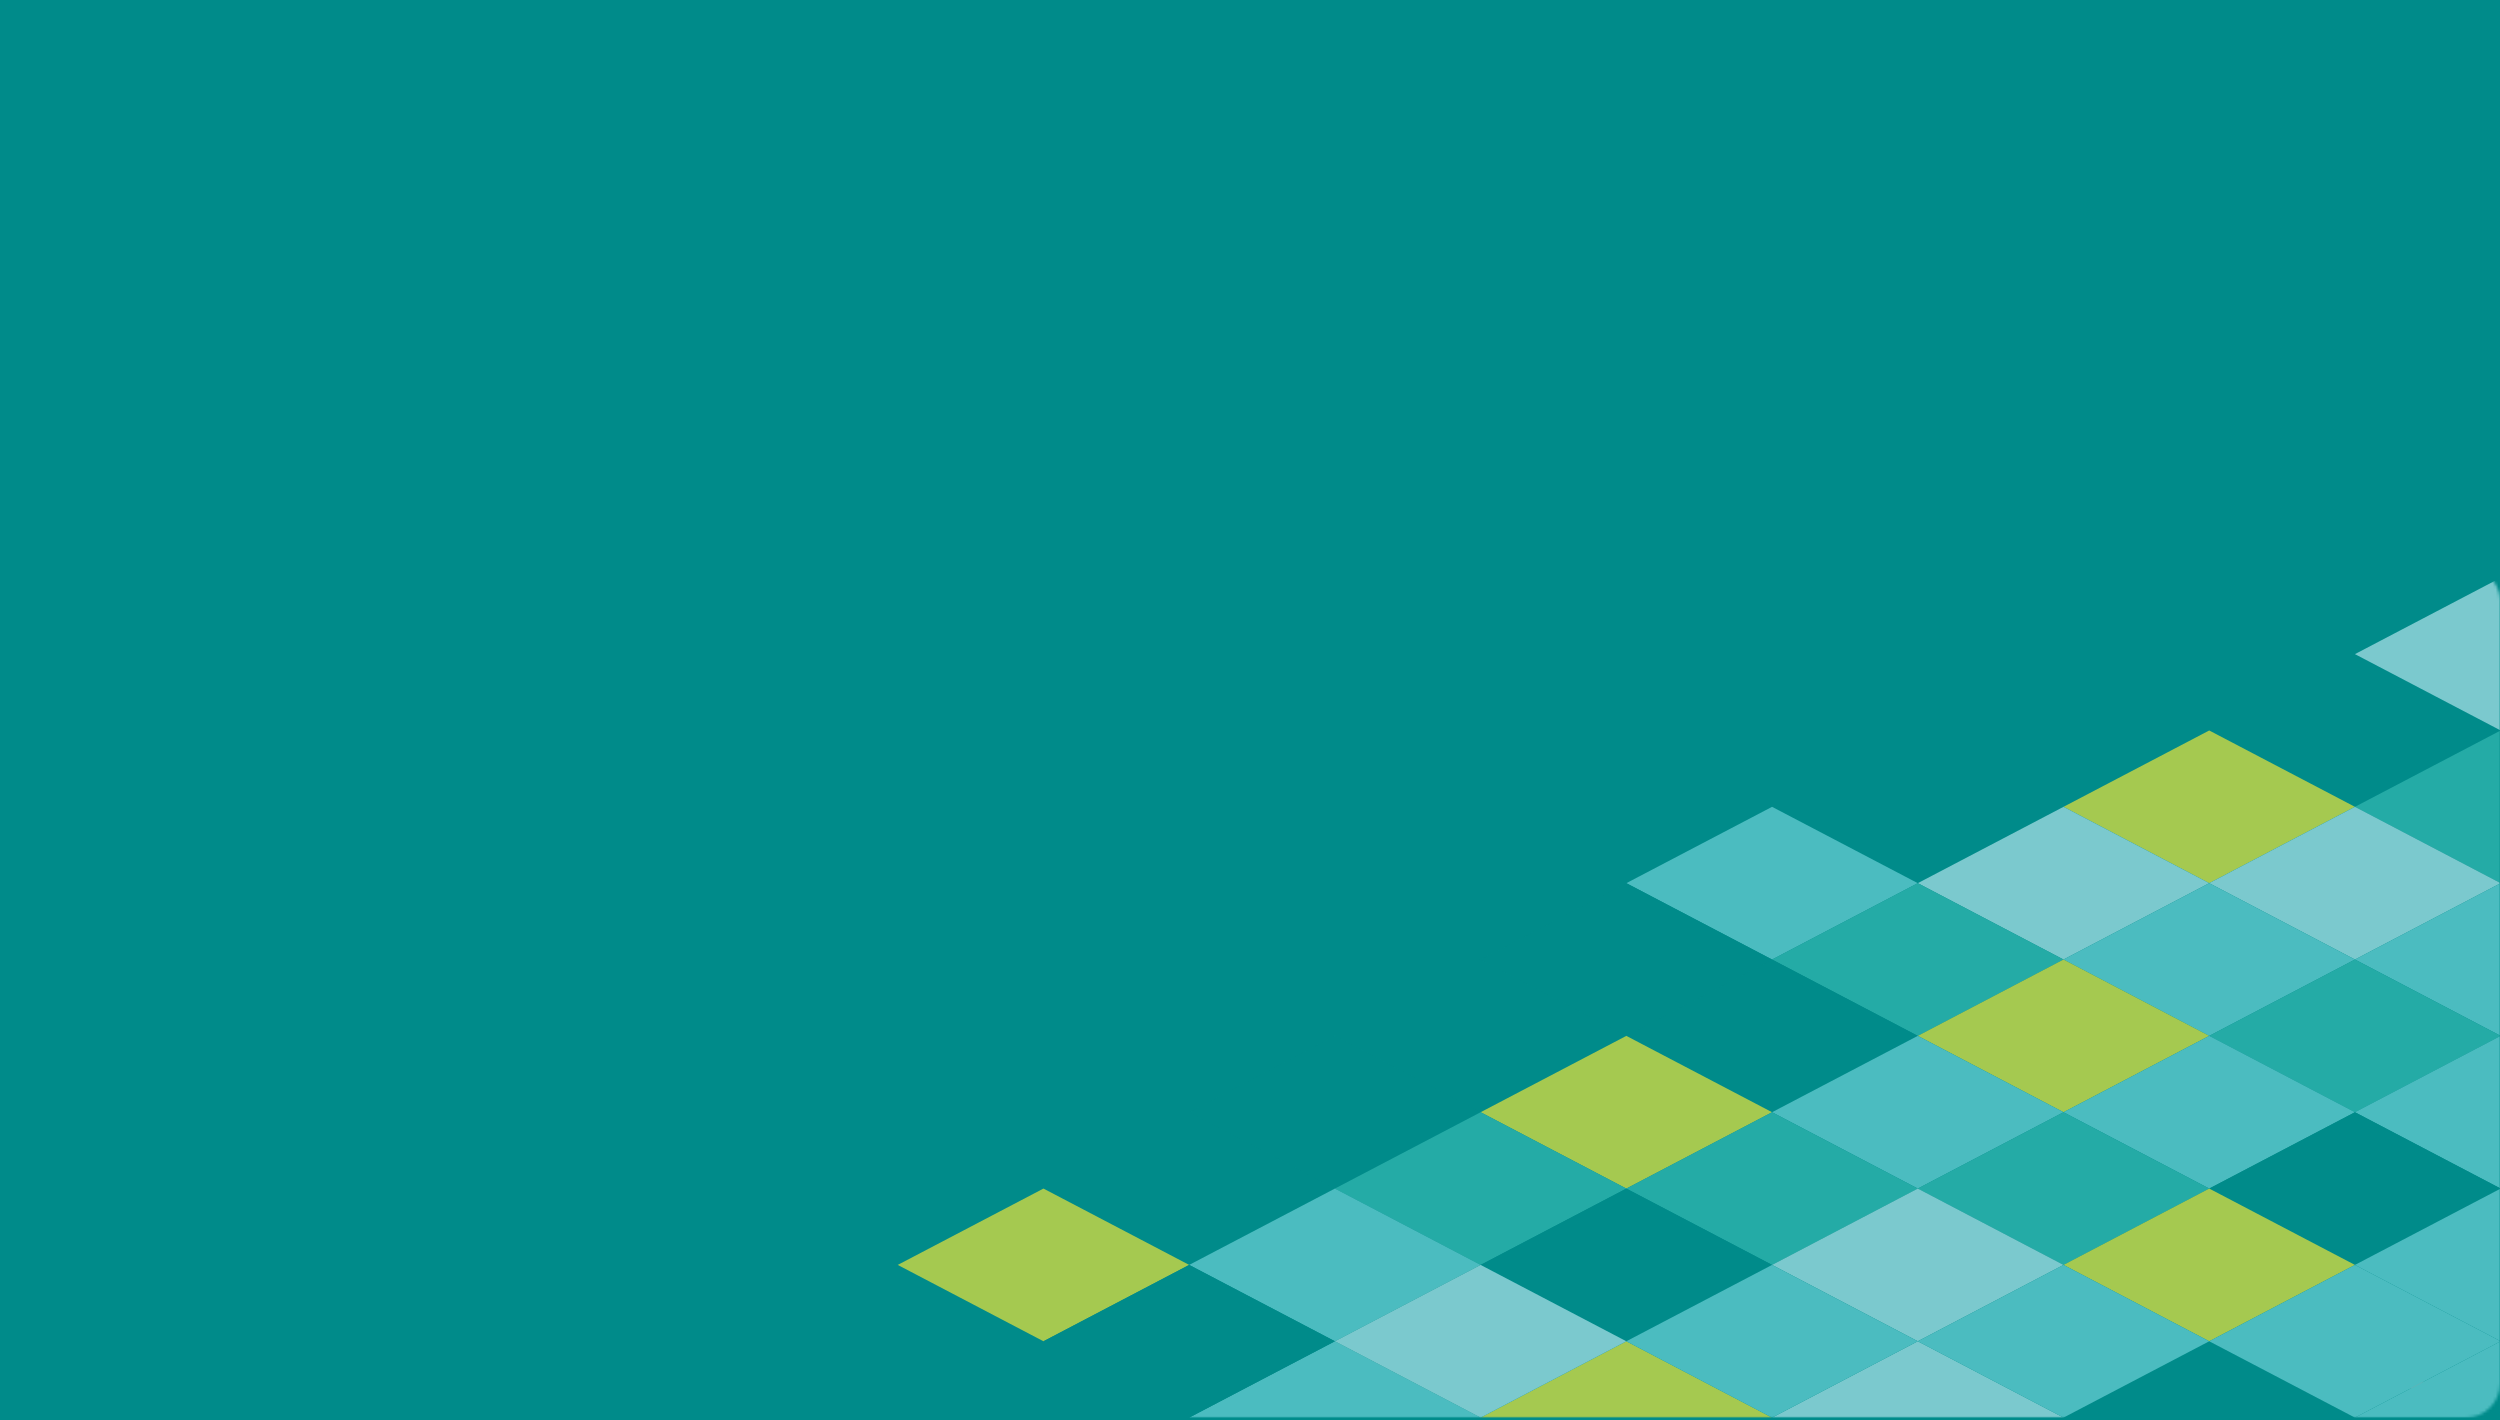 <svg width="880" height="500" viewBox="0 0 880 500" fill="none" xmlns="http://www.w3.org/2000/svg">
    <rect width="880" height="500" fill="#008B8A" />
    <mask id="mask0_2017_828" style="mask-type:alpha" maskUnits="userSpaceOnUse" x="0" y="199" width="880" height="300">
        <rect x="880" y="499" width="880" height="300" rx="12" transform="rotate(180 880 499)" fill="#D9D9D9" />
    </mask>
    <g mask="url(#mask0_2017_828)">
        <path
            d="M849.342 474.25C850.942 474.25 852.202 474.83 853.142 475.97C854.082 477.11 854.542 478.73 854.542 480.79C854.542 483.09 854.002 484.99 852.902 486.49C851.802 487.99 850.362 488.73 848.562 488.73C847.442 488.73 846.482 488.45 845.662 487.87L845.662 486.97C846.522 487.55 847.482 487.85 848.502 487.85C849.622 487.85 850.582 487.51 851.362 486.85C852.942 485.49 853.622 483.35 853.622 480.77C852.922 482.23 851.242 483.33 849.222 483.33C847.962 483.33 846.902 482.91 846.002 482.09C845.122 481.25 844.682 480.19 844.682 478.91C844.682 477.57 845.122 476.45 846.002 475.57C846.902 474.69 848.002 474.25 849.342 474.25ZM849.362 475.13C848.302 475.13 847.422 475.49 846.682 476.21C845.962 476.91 845.602 477.81 845.602 478.89C845.602 479.95 845.962 480.81 846.702 481.47C847.442 482.13 848.342 482.45 849.422 482.45C850.362 482.45 851.202 482.15 851.942 481.57C852.702 480.99 853.242 480.25 853.542 479.37C853.222 476.71 851.822 475.13 849.362 475.13Z"
            fill="#97989A" />
        <path d="M675.057 310.876L726.349 284.002L675.057 257.126L623.76 284.002L675.057 310.876Z" fill="#008B8A" />
        <path d="M777.642 310.876L828.935 284.002L777.642 257.126L726.349 284.002L777.642 310.876Z" fill="#A5C950" />
        <path d="M828.935 284.002L880 310.757L880 257.247L828.935 284.002Z" fill="#24ABA6" />
        <path d="M521.175 337.752L572.468 310.875L521.175 284.002L469.882 310.875L521.175 337.752Z" fill="#008B8A" />
        <path d="M623.76 337.752L675.056 310.875L623.76 284.002L572.467 310.875L623.76 337.752Z" fill="#4BBCC0" />
        <path d="M726.349 337.752L777.642 310.875L726.349 284.002L675.057 310.875L726.349 337.752Z" fill="#7BC9CE" />
        <path d="M777.642 310.875L828.935 337.752L880 310.996L880 310.757L828.935 284.002L777.642 310.875Z"
            fill="#7BC9CE" />
        <path d="M828.935 230.252L880 257.007L880 203.497L828.935 230.252Z" fill="#7BC9CE" />
        <path d="M572.467 364.625L623.764 337.751L572.467 310.875L521.175 337.751L572.467 364.625Z" fill="#008B8A" />
        <path d="M675.056 364.625L726.349 337.751L675.056 310.875L623.76 337.751L675.056 364.625Z" fill="#24ABA6" />
        <path d="M777.642 364.625L828.935 337.751L777.642 310.875L726.349 337.751L777.642 364.625Z" fill="#4BBCC0" />
        <path d="M828.935 337.751L880 364.506L880 310.996L828.935 337.751Z" fill="#4BBCC0" />
        <path d="M418.589 391.501L469.882 364.624L418.589 337.751L367.296 364.624L418.589 391.501Z" fill="#008B8A" />
        <path d="M521.175 391.501L572.468 364.624L521.175 337.751L469.882 364.624L521.175 391.501Z" fill="#008B8A" />
        <path d="M623.76 391.501L675.056 364.624L623.76 337.751L572.467 364.624L623.76 391.501Z" fill="#008B8A" />
        <path d="M726.349 391.501L777.642 364.624L726.349 337.751L675.057 364.624L726.349 391.501Z" fill="#A5C950" />
        <path d="M777.642 364.624L828.935 391.501L880 364.745L880 364.506L828.935 337.751L777.642 364.624Z"
            fill="#24ABA6" />
        <path d="M469.882 418.375L521.175 391.501L469.882 364.625L418.589 391.501L469.882 418.375Z" fill="#008B8A" />
        <path d="M572.467 418.375L623.764 391.501L572.468 364.625L521.175 391.501L572.467 418.375Z" fill="#A5C950" />
        <path d="M675.057 418.375L726.349 391.501L675.057 364.625L623.76 391.501L675.057 418.375Z" fill="#4BBCC0" />
        <path d="M777.642 418.375L828.935 391.501L777.642 364.625L726.349 391.501L777.642 418.375Z" fill="#4BBCC0" />
        <path d="M828.935 391.501L880 418.256L880 364.746L828.935 391.501Z" fill="#4BBCC0" />
        <path d="M418.589 445.251L469.882 418.377L418.589 391.501L367.296 418.377L418.589 445.251Z" fill="#008B8A" />
        <path d="M521.175 445.251L572.468 418.377L521.175 391.501L469.882 418.377L521.175 445.251Z" fill="#24ABA6" />
        <path d="M623.761 445.251L675.057 418.377L623.761 391.501L572.468 418.377L623.761 445.251Z" fill="#24ABA6" />
        <path d="M726.349 445.251L777.642 418.377L726.349 391.501L675.057 418.377L726.349 445.251Z" fill="#24ABA6" />
        <path d="M777.642 418.377L828.935 445.251L880 418.496L880 418.256L828.935 391.501L777.642 418.377Z"
            fill="#008B8A" />
        <path d="M367.296 472.124L418.589 445.25L367.296 418.374L316 445.25L367.296 472.124Z" fill="#A5C950" />
        <path d="M469.882 472.124L521.175 445.25L469.882 418.374L418.589 445.25L469.882 472.124Z" fill="#4BBCC0" />
        <path d="M572.467 472.124L623.764 445.25L572.468 418.374L521.175 445.25L572.467 472.124Z" fill="#008B8A" />
        <path d="M675.056 472.124L726.349 445.25L675.056 418.374L623.76 445.25L675.056 472.124Z" fill="#7BC9CE" />
        <path d="M777.642 472.124L828.935 445.25L777.642 418.374L726.349 445.25L777.642 472.124Z" fill="#A5C950" />
        <path d="M828.935 445.25L880 472.005L880 418.495L828.935 445.25Z" fill="#4BBCC0" />
        <path d="M828.935 499L828.938 499L880 499L880 472.245L828.935 499Z" fill="#4BBCC0" />
        <path d="M726.349 499L828.935 499L777.642 472.124L726.349 499Z" fill="#008B8A" />
        <path d="M623.764 499L726.346 499L726.349 499L675.057 472.124L623.764 499Z" fill="#7BC9CE" />
        <path d="M521.175 498.999L521.178 498.999L623.76 498.999L623.764 498.999L572.468 472.123L521.175 498.999Z"
            fill="#A5C950" />
        <path d="M418.589 498.999L521.175 498.999L469.882 472.123L418.589 498.999Z" fill="#4BBCC0" />
        <path d="M367.296 472.126L418.589 499L469.882 472.126L418.589 445.25L367.296 472.126Z" fill="#008B8A" />
        <path d="M469.882 472.127L521.175 499.001L572.467 472.127L521.175 445.251L469.882 472.127Z" fill="#7BC9CE" />
        <path d="M572.467 472.127L623.76 499.001L675.056 472.127L623.76 445.251L572.467 472.127Z" fill="#4BBCC0" />
        <path d="M675.057 472.126L726.349 499L777.642 472.126L726.349 445.25L675.057 472.126Z" fill="#4BBCC0" />
        <path d="M777.642 472.127L828.935 499.001L880 472.246L880 472.006L828.935 445.251L777.642 472.127Z"
            fill="#4BBCC0" />
    </g>
</svg>